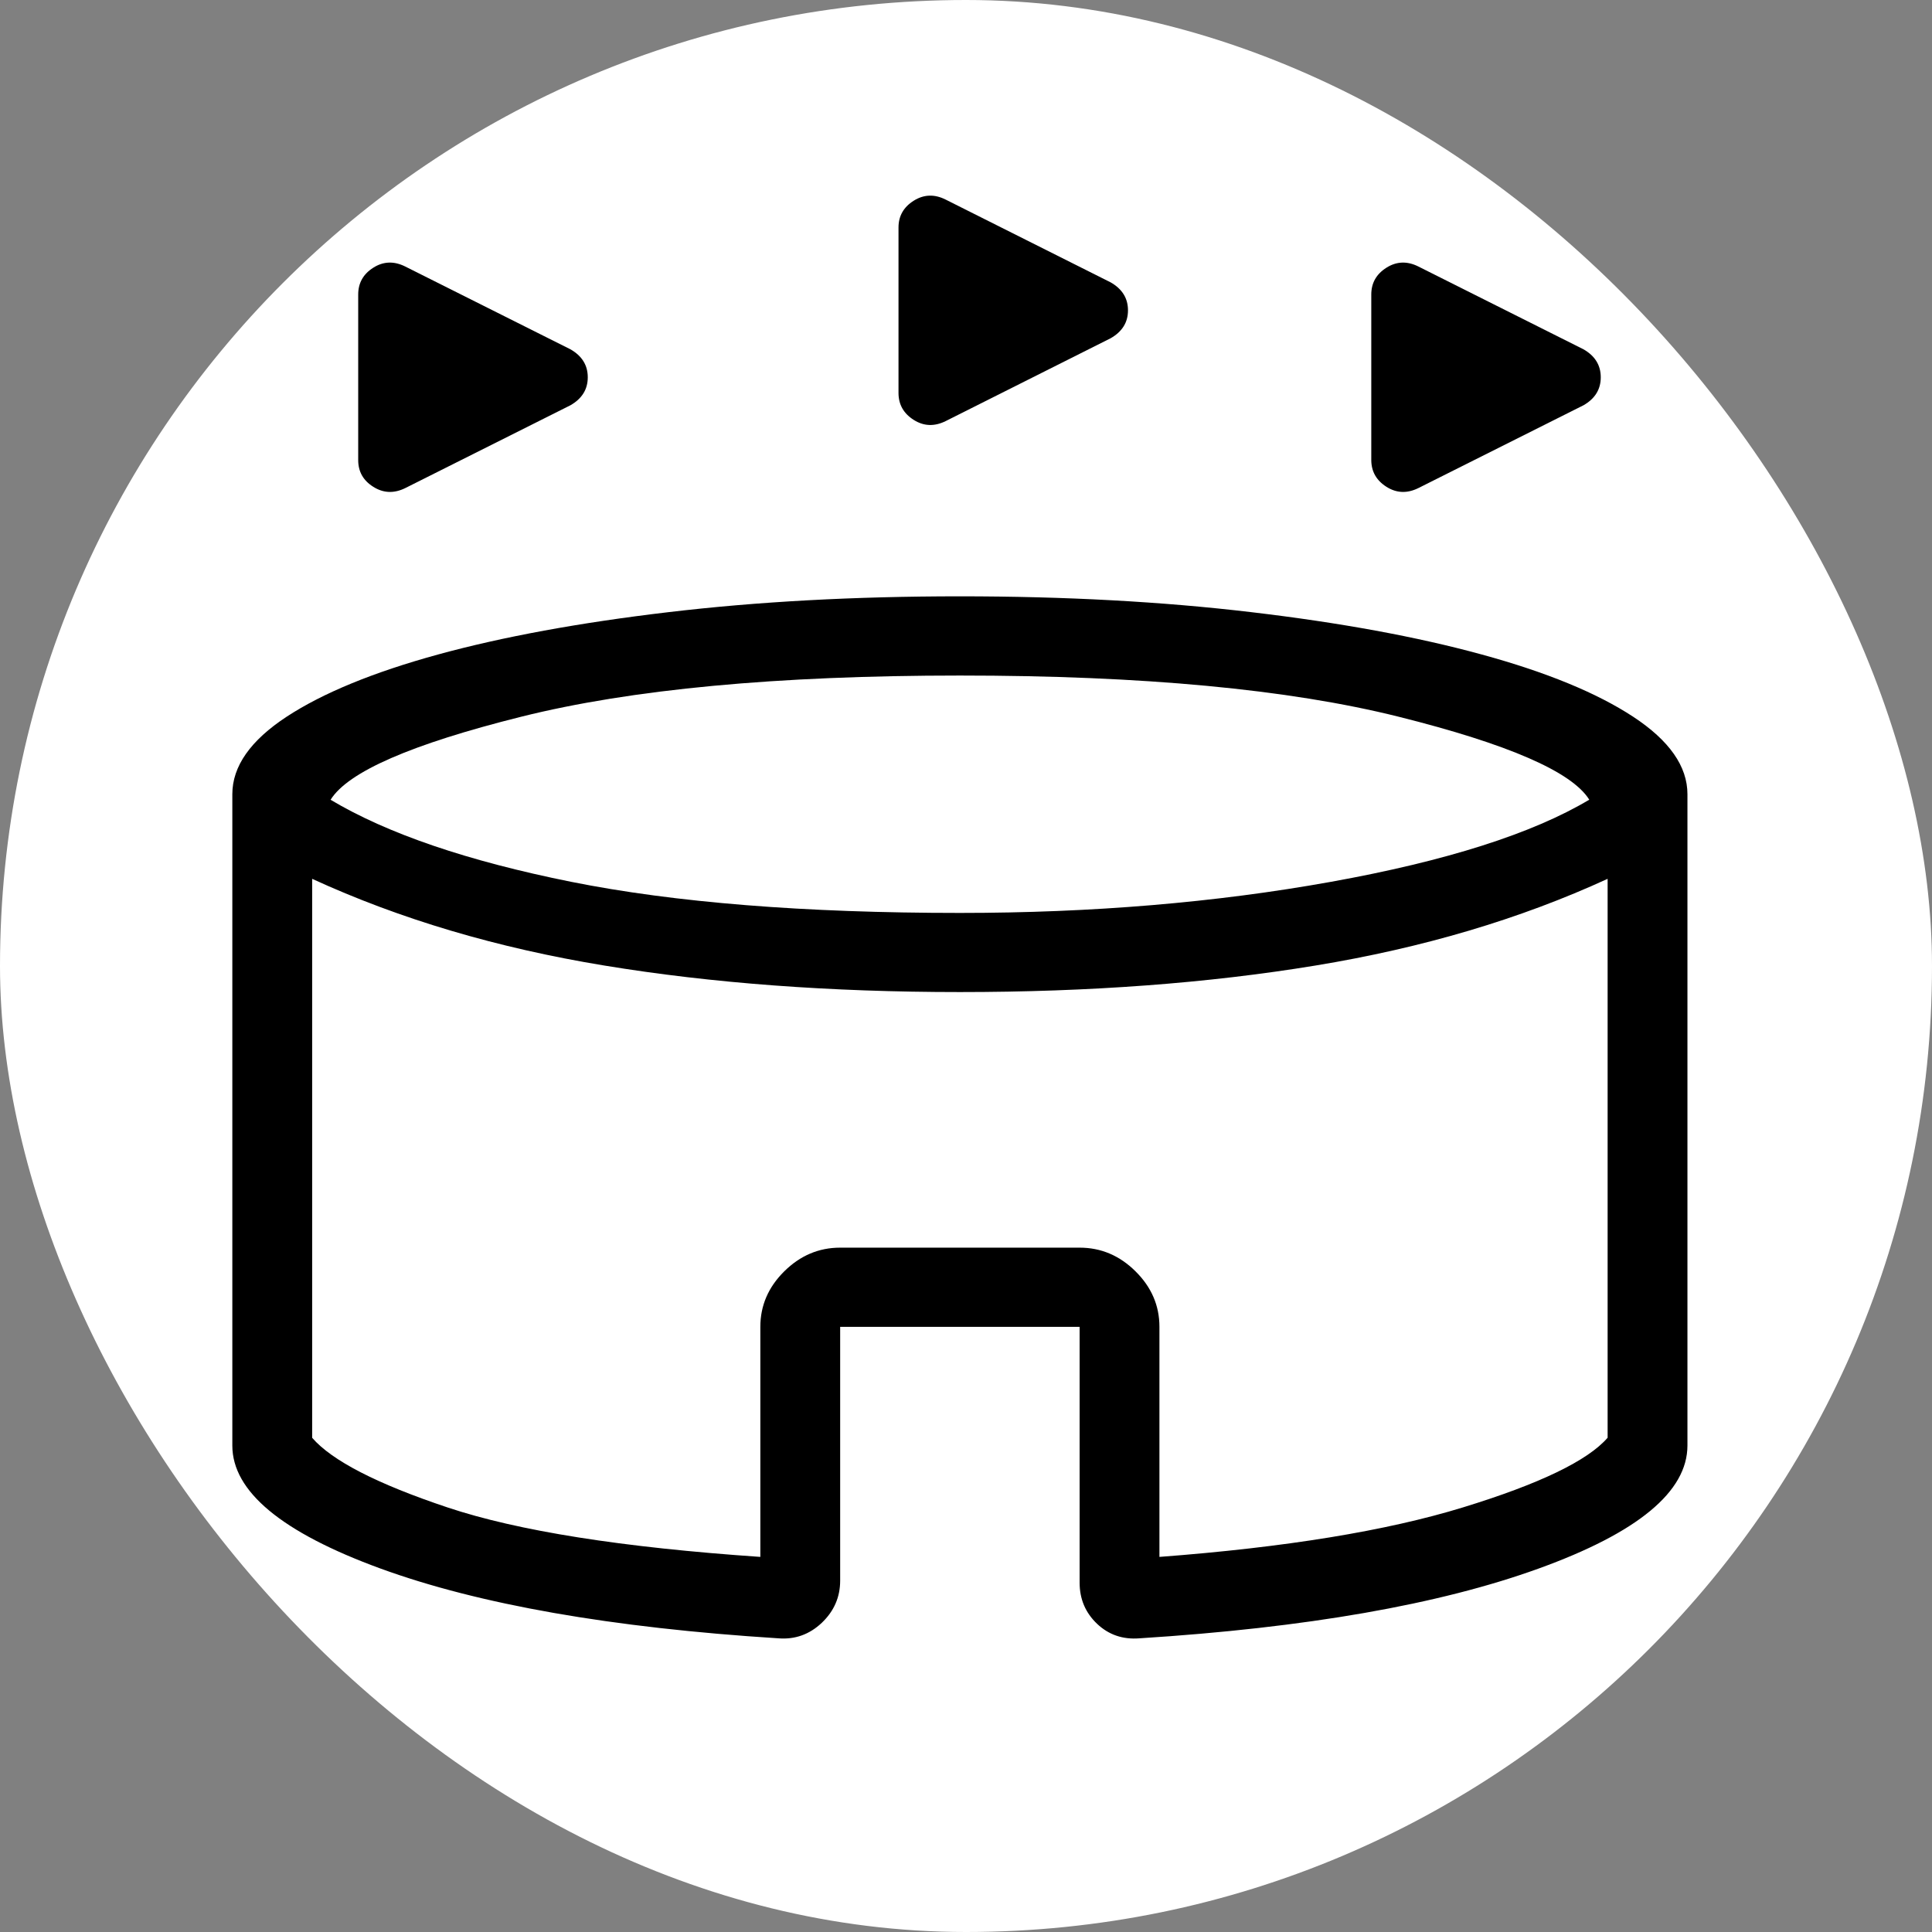 <svg width="158" height="158" viewBox="0 0 158 158" fill="none" xmlns="http://www.w3.org/2000/svg">
<rect x="0" y="0" width="158" height="158" fill="#808080" stroke="none"/>
<rect width="158" height="158" rx="79" fill="white"/>
<path d="M29.294 37.624V24.086C29.294 23.145 29.705 22.414 30.528 21.892C31.35 21.37 32.221 21.338 33.139 21.795L46.645 28.564C47.593 29.103 48.068 29.867 48.068 30.855C48.068 31.843 47.593 32.607 46.645 33.146L33.145 39.915C32.223 40.368 31.35 40.333 30.528 39.811C29.701 39.294 29.294 38.565 29.294 37.624ZM112.144 37.624V24.086C112.144 23.145 112.557 22.414 113.384 21.892C114.211 21.37 115.081 21.338 115.995 21.795L129.494 28.564C130.439 29.103 130.911 29.867 130.911 30.855C130.911 31.843 130.439 32.607 129.494 33.146L115.995 39.915C115.077 40.368 114.207 40.333 113.384 39.811C112.562 39.289 112.148 38.56 112.144 37.624ZM73.48 32.149V18.605C73.48 17.669 73.894 16.939 74.721 16.417C75.547 15.895 76.418 15.863 77.332 16.32L90.824 23.089C91.773 23.629 92.247 24.392 92.247 25.38C92.247 26.364 91.773 27.125 90.824 27.665L77.332 34.44C76.413 34.893 75.543 34.859 74.721 34.337C73.898 33.815 73.485 33.086 73.48 32.149ZM63.663 133.983C50.02 133.12 39.164 131.215 31.096 128.268C23.032 125.317 19 121.967 19 118.218V64.953C19 62.67 20.482 60.556 23.445 58.611C26.413 56.669 30.541 54.974 35.828 53.524C41.12 52.075 47.402 50.92 54.674 50.062C61.946 49.199 69.888 48.768 78.5 48.768C87.112 48.768 95.054 49.199 102.326 50.062C109.598 50.92 115.88 52.075 121.172 53.524C126.459 54.969 130.587 56.665 133.555 58.611C136.518 60.556 138 62.67 138 64.953V118.212C138 121.991 133.94 125.348 125.819 128.281C117.699 131.219 106.819 133.12 93.181 133.983C91.823 134.09 90.67 133.696 89.721 132.798C88.768 131.892 88.292 130.771 88.292 129.433V108.511H68.709V129.265C68.709 130.611 68.208 131.761 67.207 132.714C66.198 133.668 65.016 134.09 63.663 133.983ZM78.5 74.66C89.305 74.66 99.421 73.812 108.847 72.116C118.273 70.417 125.315 68.177 129.971 65.399C128.548 63.117 123.347 60.854 114.37 58.611C105.388 56.367 93.431 55.246 78.5 55.246C63.569 55.246 51.615 56.367 42.637 58.611C33.655 60.854 28.454 63.119 27.036 65.406C31.688 68.18 38.246 70.417 46.71 72.116C55.174 73.812 65.771 74.66 78.5 74.66ZM62.181 127.324V108.511C62.181 106.777 62.831 105.265 64.132 103.975C65.438 102.681 66.963 102.034 68.709 102.034H88.292C90.041 102.034 91.566 102.681 92.868 103.975C94.169 105.265 94.819 106.775 94.819 108.505V127.324C105.111 126.547 113.388 125.197 119.651 123.273C125.909 121.353 129.849 119.454 131.472 117.578V71.871C124.318 75.158 116.352 77.522 107.574 78.963C98.797 80.408 89.105 81.131 78.5 81.131C67.895 81.131 58.203 80.408 49.426 78.963C40.648 77.522 32.682 75.158 25.528 71.871V117.584C27.151 119.457 30.841 121.355 36.599 123.279C42.356 125.203 50.883 126.551 62.181 127.324Z" fill="black"/>
</svg>
